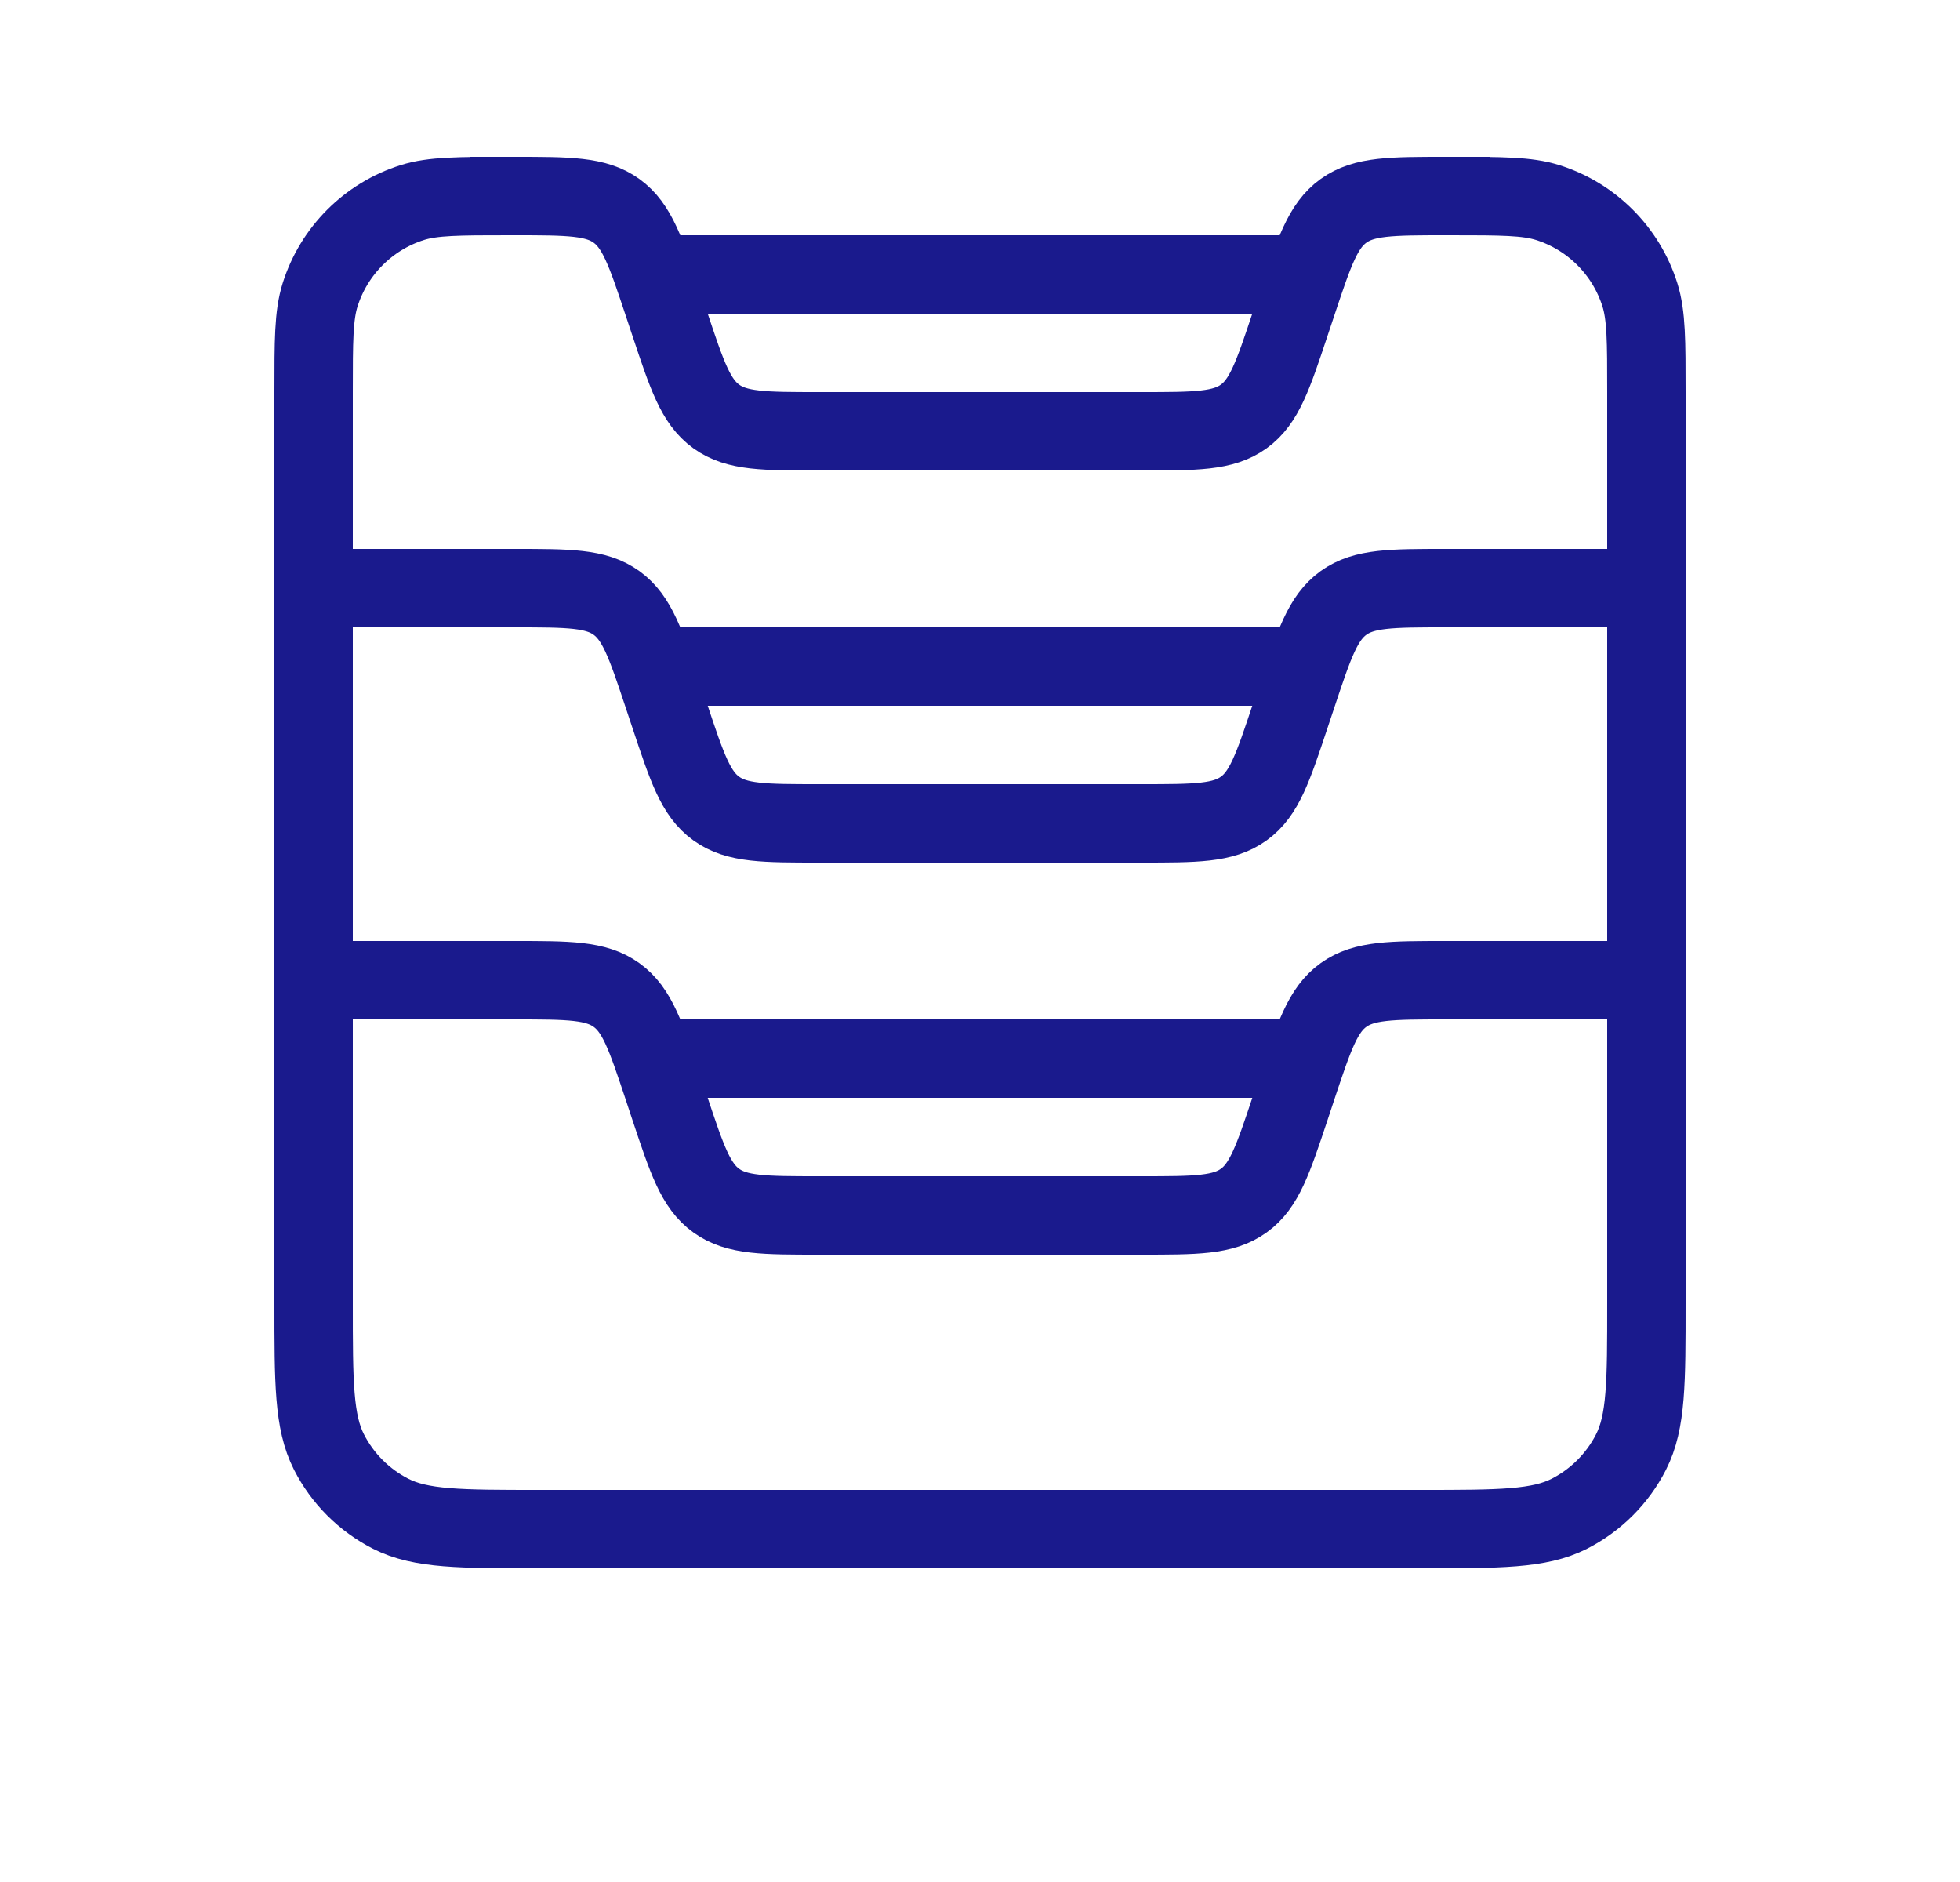 <svg width="25" height="24" viewBox="0 0 25 24" fill="none" xmlns="http://www.w3.org/2000/svg">
<path d="M18.5 2.5V2.5C19.151 2.5 19.477 2.5 19.741 2.583C20.301 2.76 20.74 3.199 20.917 3.759C21 4.023 21 4.349 21 5V16.62C21 17.628 21 18.132 20.804 18.517C20.631 18.856 20.356 19.131 20.017 19.304C19.632 19.5 19.128 19.5 18.12 19.5H6.88C5.872 19.5 5.368 19.5 4.983 19.304C4.644 19.131 4.369 18.856 4.196 18.517C4 18.132 4 17.628 4 16.62V5C4 4.349 4 4.023 4.083 3.759C4.26 3.199 4.699 2.76 5.259 2.583C5.523 2.5 5.849 2.5 6.5 2.5V2.5" stroke="#1A1A8D"/>
<path d="M21 12.5H18.442C17.746 12.5 17.398 12.5 17.136 12.689C16.874 12.877 16.764 13.207 16.544 13.867L16.456 14.133C16.236 14.793 16.126 15.123 15.864 15.311C15.602 15.5 15.254 15.5 14.559 15.5H10.441C9.746 15.5 9.398 15.5 9.136 15.311C8.874 15.123 8.764 14.793 8.544 14.133L8.456 13.867C8.236 13.207 8.126 12.877 7.864 12.689C7.602 12.5 7.254 12.5 6.558 12.5H4M16.667 13.5H8.333" stroke="#1A1A8D"/>
<path d="M21 7.5H18.442C17.746 7.5 17.398 7.5 17.136 7.689C16.874 7.878 16.764 8.208 16.544 8.868L16.456 9.132C16.236 9.792 16.126 10.123 15.864 10.311C15.602 10.5 15.254 10.5 14.559 10.5H10.441C9.746 10.5 9.398 10.5 9.136 10.311C8.874 10.123 8.764 9.792 8.544 9.132L8.456 8.868C8.236 8.208 8.126 7.878 7.864 7.689C7.602 7.5 7.254 7.5 6.558 7.5H4M16.667 8.5H8.333" stroke="#1A1A8D"/>
<path d="M19 2.5H18.442C17.746 2.5 17.398 2.5 17.136 2.689C16.874 2.878 16.764 3.208 16.544 3.868L16.456 4.132C16.236 4.792 16.126 5.122 15.864 5.311C15.602 5.5 15.254 5.5 14.559 5.5H10.441C9.746 5.5 9.398 5.5 9.136 5.311C8.874 5.122 8.764 4.792 8.544 4.132L8.456 3.868C8.236 3.208 8.126 2.878 7.864 2.689C7.602 2.5 7.254 2.5 6.558 2.5H6M16.667 3.5H8.333" stroke="#1A1A8D"/>
</svg>
